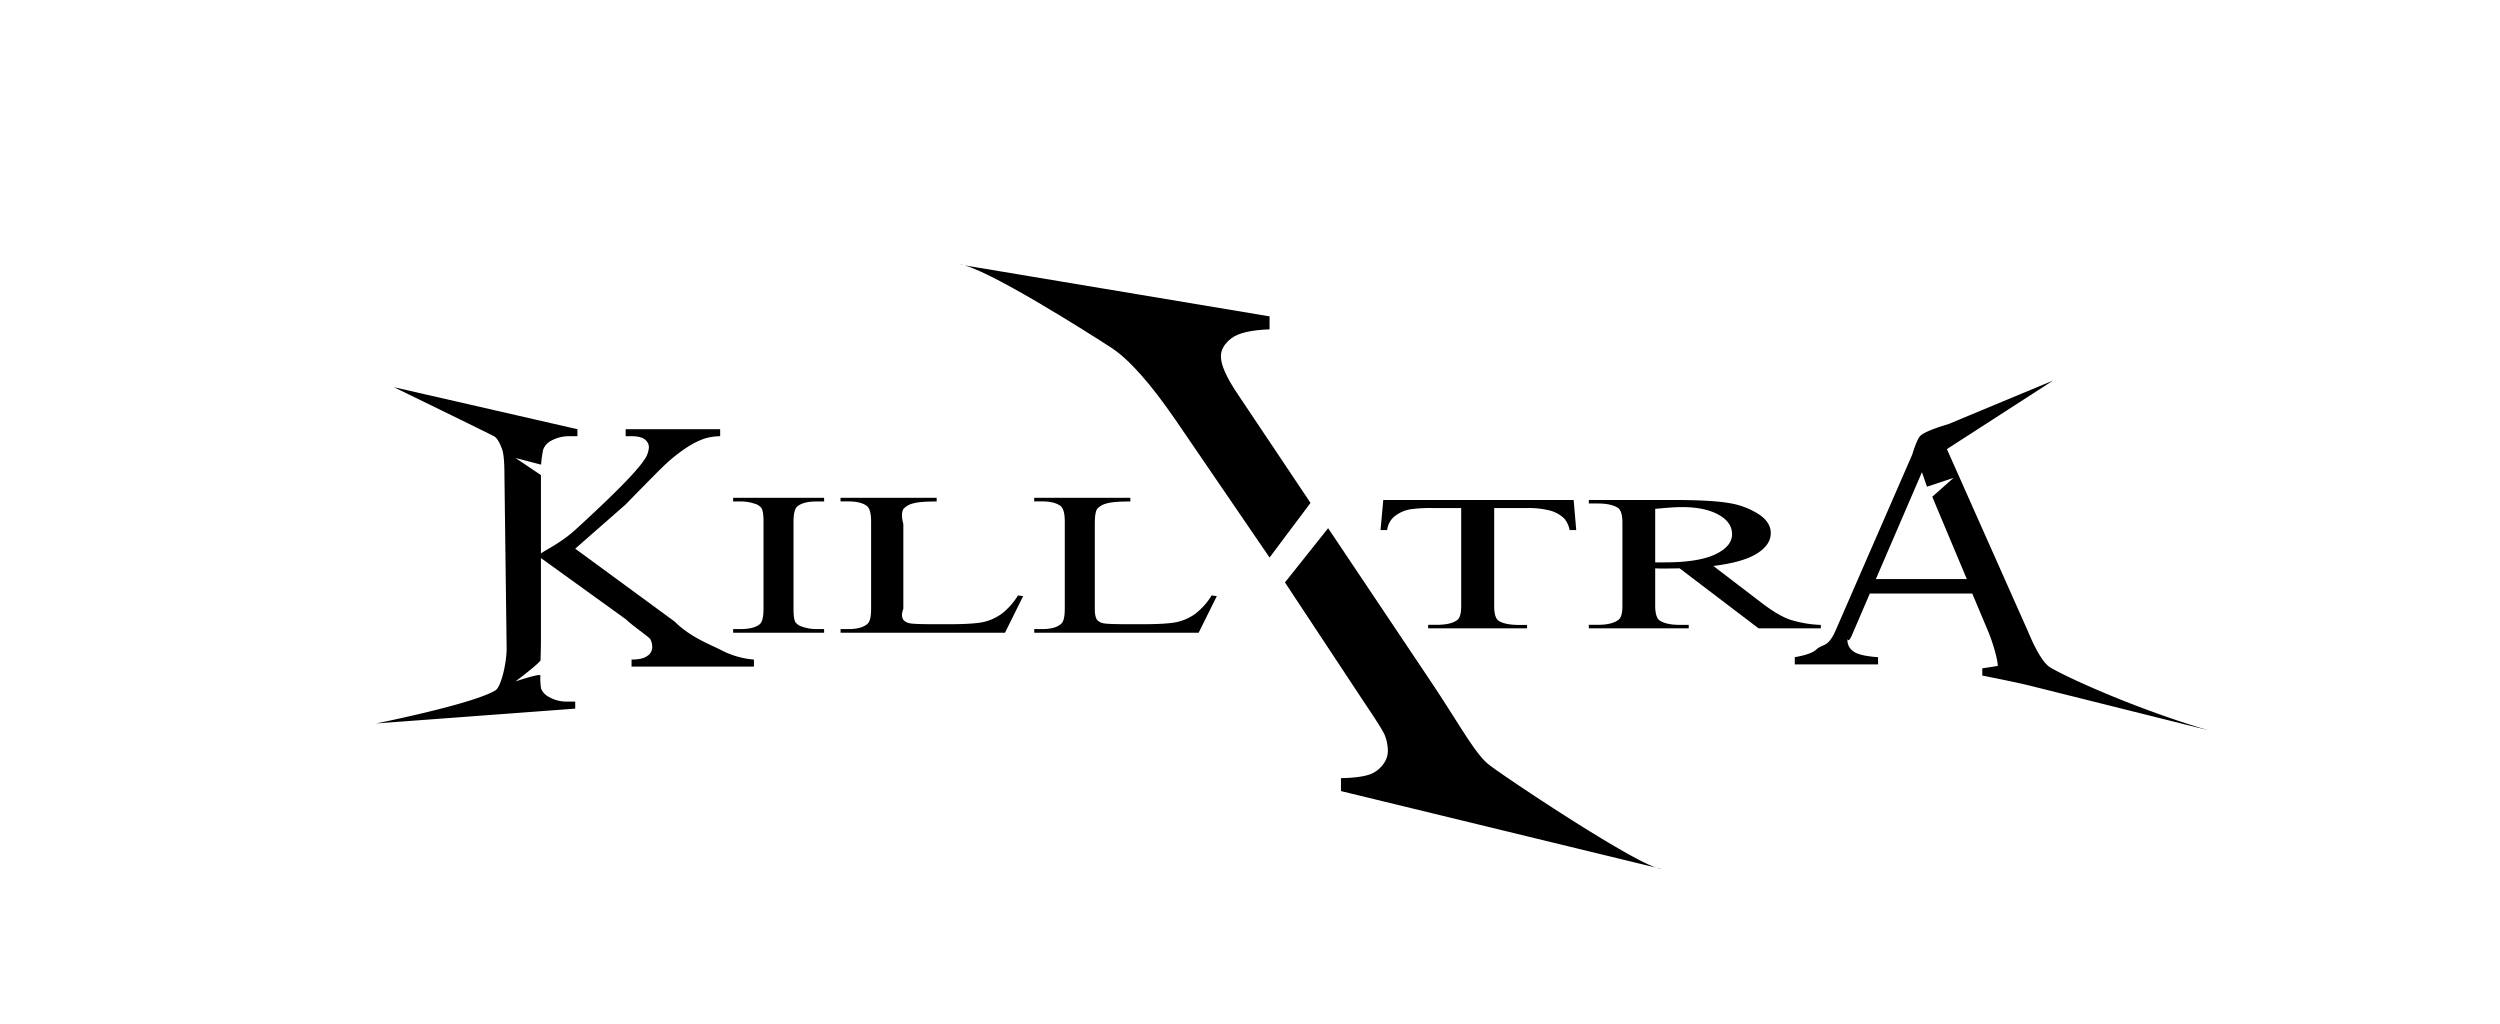 <svg id="Layer_1" data-name="Layer 1" xmlns="http://www.w3.org/2000/svg" viewBox="0 0 1130 463" style=""><defs><style>.cls-1{fill:none;stroke:#000;stroke-linecap:round;stroke-miterlimit:10;stroke-width:5px;}</style></defs><path d="M372.5,284.34V286H331.38v-1.66h3.4q5.94,0,8.63-2.21,1.69-1.44,1.7-6.93V235.79q0-4.64-.92-6.12a5.6,5.6,0,0,0-2.9-1.93,19.76,19.76,0,0,0-6.51-1.08h-3.4V225H372.5v1.67H369q-5.88,0-8.56,2.2-1.77,1.44-1.77,6.93V275.2c0,3.09.3,5.13.92,6.12a5.64,5.64,0,0,0,3,1.94,19.14,19.14,0,0,0,6.44,1.08Z" class="nyuerkUO_0"></path><path d="M460.13,269.13l2.33.31L454.25,286H379.94v-1.66h3.61q6.09,0,8.7-2.52,1.49-1.44,1.49-6.66V235.79q0-5.72-2-7.15-2.76-2-8.21-2h-3.61V225h43.45v1.67c-5.09,0-8.67.27-10.72.9a8.45,8.45,0,0,0-4.21,2.38c-.75,1-1.13,3.25-.13,6.88v38.34c-1,2.49-.62,4.2.13,5.13a5.14,5.14,0,0,0,2.62,1.39q1.77.45,11,.45h7q11,0,15.5-1a22.82,22.82,0,0,0,8.14-3.67A30.71,30.71,0,0,0,460.13,269.13Z" class="nyuerkUO_1"></path><path d="M547.66,269.13l2.34.31L541.79,286H467.48v-1.66h3.61c4.05,0,7-.84,8.7-2.52q1.48-1.44,1.49-6.66V235.79q0-5.72-2-7.15-2.76-2-8.21-2h-3.61V225h43.45v1.67c-5.09,0-8.67.27-10.72.9a8.4,8.4,0,0,0-4.21,2.38c-.76,1-1.13,3.25-1.13,6.88v38.34c0,2.49.37,4.2,1.13,5.13a5.14,5.14,0,0,0,2.62,1.39q1.77.45,11,.45h7q11,0,15.49-1a22.66,22.66,0,0,0,8.14-3.67A30.38,30.38,0,0,0,547.66,269.13Z" class="nyuerkUO_2"></path><path d="M711.29,226l1.17,13.6h-3a11.16,11.16,0,0,0-2.33-5.13,14.48,14.48,0,0,0-6.41-3.66,38.64,38.64,0,0,0-10.53-1.17H675.38V274c0,3.56.7,5.79,2.1,6.67q3,1.8,9.09,1.8h3.66V284h-44.7v-1.58h3.73q6.69,0,9.49-2.23c1.13-.91,1.71-3,1.71-6.24V229.64H647.79a64.42,64.42,0,0,0-10.5.59,16,16,0,0,0-6.92,3.13A9.37,9.37,0,0,0,627,239.6h-3l1.24-13.6Z" class="nyuerkUO_3"></path><path d="M823,284H794.86l-35.68-27.12q-4,.09-6.45.09l-2.17,0-2.41-.07v16.85q0,5.47,2.17,6.81,3,1.88,8.86,1.88h4.12V284H718.14v-1.58h4q6.67,0,9.56-2.4,1.64-1.32,1.63-6.29V236.27q0-5.47-2.18-6.81-3-1.87-9-1.88h-4V226h38.4q16.79,0,24.76,1.35a35.33,35.33,0,0,1,13.52,5q5.56,3.62,5.56,8.62,0,5.34-6.33,9.28t-19.63,5.56l21.76,16.64q7.47,5.73,12.83,7.61a52.32,52.32,0,0,0,14,2.4Zm-74.85-29.81c1,0,1.83,0,2.56,0l1.79,0q15.07,0,22.73-3.59t7.66-9.16q0-5.43-6.18-8.83t-16.36-3.4q-4.51,0-12.2.81Z" class="nyuerkUO_4"></path><path d="M903,301c0-2.59-2-9.94-4.31-15.52l-7.23-17.2h-46.3l-8.11,18.87c-2,4.65-2,.12-2,2.41a6,6,0,0,0,2.6,4.8q2.6,2.08,11.24,2.69v3.27H811.24v-3.27q7.49-1.32,9.7-3.44c3-2.82,5.32-.55,9-9.19l34.41-79s2-6.85,3.69-8.47c2.4-2.36,12.43-5.18,12.43-5.18L928,172l-48,31,36.68,82.48q5,12,9.13,15.56c2.73,2.38,35.19,18,72.19,29l-80-20c-7-1.76-22-4.68-22-4.68v-3.27Zm-14-39.25-15.62-37.21L883,216l-12,4-2.29-6.57-20.82,48.32Z" class="nyuerkUO_5"></path><path d="M559.44,178.13q-7.61-11.24-7.6-17.09,0-4.42,4.67-8.07t17.33-4.11V143L433.56,119.54h0c10.45.31,60.73,32.4,68.75,37.63s17.78,16.21,29.28,33L573.84,252l18.51-24.69Z" class="nyuerkUO_6"></path><path d="M672.71,345.41c-6.17-5-13.64-19-26.4-38l-46-68.67L580.8,263.26l36.39,55.07q7.6,11.24,8.71,13.93a19.78,19.78,0,0,1,1.42,7.27,10,10,0,0,1-2.14,5.94,12.93,12.93,0,0,1-5.46,4.35q-4.43,1.74-13.6,1.9v5.85L751,392.77h0C741.51,392.24,678.88,350.42,672.71,345.41Z" class="nyuerkUO_7"></path><path d="M224,312c2.41-1.49,5-12,5-19l-1-78.42q0-8.84-1.12-11.75c-.57-1.37-1.74-4.57-3.51-5.6C220.88,195.86,178,175,178,175l83,19v3.17H257a16.62,16.62,0,0,0-7.81,2,7.38,7.38,0,0,0-3.68,4.11,49.22,49.22,0,0,0-.94,6.74L233,207l11.5,7.74v35.44c1.14-1.09,9.06-4.72,15.75-10.9Q285.72,216,291,208.15a11.24,11.24,0,0,0,2.31-6,4.45,4.45,0,0,0-1.8-3.48q-1.8-1.5-6.09-1.5H282.8V194h42.71v3.17a25.52,25.52,0,0,0-6.86,1,35.51,35.51,0,0,0-7.55,3.65,73.79,73.79,0,0,0-11,8.7q-1.89,1.72-17.41,17.58L260,248l45,33c7,7,15.88,10.25,20.86,12.79a38.27,38.27,0,0,0,14.92,4.33v3.18H285.46v-3.18c3.32,0,5.7-.55,7.16-1.67a4.71,4.71,0,0,0,2.19-3.73A8.07,8.07,0,0,0,294,289c-.54-1.08-8-6.06-11-9l-38.5-27.76v37.47c0,2.14-.09,5.34-.16,8.63C244.32,299.5,233,308,233,308s11.25-3.78,11.25-2.68a27.35,27.35,0,0,0,.36,6.06,7.67,7.67,0,0,0,3.6,3.69,15.8,15.8,0,0,0,7.81,2.05H260v3.18L170,327S213.91,318.23,224,312Z" class="nyuerkUO_8"></path><path class="cls-1 nyuerkUO_9" d="M804.72,105L873,105L1034,52"></path><path class="cls-1 nyuerkUO_10" d="M823,146.17L727.5,143.5L760.83,105L701,105L479,378L413.85,378.03L449.08,347.5L347.21,347.5"></path><path class="cls-1 nyuerkUO_11" d="M124,407L239.47,378.11L347.21,378.06"></path><path class="cls-1 nyuerkUO_12" d="M610.5,191.5L668.23,119.54L681.95,128.42"></path><path class="cls-1 nyuerkUO_13" d="M512.96,339.96L522.5,347.5L566.5,292.5"></path><path class="cls-1 nyuerkUO_14" d="M701,105L607.5,89.5"></path><path class="cls-1 nyuerkUO_15" d="M479,378L579,410.43"></path><path class="cls-1 nyuerkUO_16" d="M579.5,414.5A10,10 0,1,1 599.5,414.5A10,10 0,1,1 579.5,414.5"></path><path class="cls-1 nyuerkUO_17" d="M347.5,378.5A10,10 0,1,1 367.5,378.5A10,10 0,1,1 347.5,378.5"></path><path class="cls-1 nyuerkUO_18" d="M327.5,347.5A10,10 0,1,1 347.5,347.5A10,10 0,1,1 327.5,347.5"></path><path class="cls-1 nyuerkUO_19" d="M585.5,88.5A10,10 0,1,1 605.5,88.5A10,10 0,1,1 585.5,88.5"></path><path class="cls-1 nyuerkUO_20" d="M782.5,105.5A10,10 0,1,1 802.5,105.5A10,10 0,1,1 782.5,105.5"></path><path class="cls-1 nyuerkUO_21" d="M103.5,410.5A10,10 0,1,1 123.5,410.5A10,10 0,1,1 103.5,410.5"></path><path class="cls-1 nyuerkUO_22" d="M144,128L259.47,156.89L367.21,156.94"></path><path class="cls-1 nyuerkUO_23" d="M367.5,156.5A10,10 0,1,1 387.5,156.5A10,10 0,1,1 367.5,156.5"></path><path class="cls-1 nyuerkUO_24" d="M123.5,124.5A10,10 0,1,1 143.5,124.5A10,10 0,1,1 123.5,124.5"></path><path class="cls-1 nyuerkUO_25" d="M822.5,145.5A10,10 0,1,1 842.5,145.5A10,10 0,1,1 822.5,145.5"></path><path class="cls-1 nyuerkUO_26" d="M1033.5,48.5A10,10 0,1,1 1053.5,48.5A10,10 0,1,1 1033.5,48.5"></path><path class="cls-1 nyuerkUO_27" d="M804.72,338L873,338L1034,391"></path><path class="cls-1 nyuerkUO_28" d="M782.5,337.5A10,10 0,1,1 802.5,337.5A10,10 0,1,1 782.5,337.5"></path><path class="cls-1 nyuerkUO_29" d="M1033.5,394.5A10,10 0,1,1 1053.5,394.5A10,10 0,1,1 1033.5,394.5"></path><path class="cls-1 nyuerkUO_30" d="M597.5,198.5A8,8 0,1,1 613.5,198.5A8,8 0,1,1 597.5,198.5"></path><path class="cls-1 nyuerkUO_31" d="M565.5,284.5A8,8 0,1,1 581.5,284.5A8,8 0,1,1 565.5,284.5"></path><style data-made-with="vivus-instant">.nyuerkUO_0{stroke-dasharray:248 250;stroke-dashoffset:249;animation:nyuerkUO_draw_0 5000ms linear 0ms infinite,nyuerkUO_fade 5000ms linear 0ms infinite;}.nyuerkUO_1{stroke-dasharray:346 348;stroke-dashoffset:347;animation:nyuerkUO_draw_1 5000ms linear 0ms infinite,nyuerkUO_fade 5000ms linear 0ms infinite;}.nyuerkUO_2{stroke-dasharray:346 348;stroke-dashoffset:347;animation:nyuerkUO_draw_2 5000ms linear 0ms infinite,nyuerkUO_fade 5000ms linear 0ms infinite;}.nyuerkUO_3{stroke-dasharray:374 376;stroke-dashoffset:375;animation:nyuerkUO_draw_3 5000ms linear 0ms infinite,nyuerkUO_fade 5000ms linear 0ms infinite;}.nyuerkUO_4{stroke-dasharray:535 537;stroke-dashoffset:536;animation:nyuerkUO_draw_4 5000ms linear 0ms infinite,nyuerkUO_fade 5000ms linear 0ms infinite;}.nyuerkUO_5{stroke-dasharray:877 879;stroke-dashoffset:878;animation:nyuerkUO_draw_5 5000ms linear 0ms infinite,nyuerkUO_fade 5000ms linear 0ms infinite;}.nyuerkUO_6{stroke-dasharray:483 485;stroke-dashoffset:484;animation:nyuerkUO_draw_6 5000ms linear 0ms infinite,nyuerkUO_fade 5000ms linear 0ms infinite;}.nyuerkUO_7{stroke-dasharray:525 527;stroke-dashoffset:526;animation:nyuerkUO_draw_7 5000ms linear 0ms infinite,nyuerkUO_fade 5000ms linear 0ms infinite;}.nyuerkUO_8{stroke-dasharray:1039 1041;stroke-dashoffset:1040;animation:nyuerkUO_draw_8 5000ms linear 0ms infinite,nyuerkUO_fade 5000ms linear 0ms infinite;}.nyuerkUO_9{stroke-dasharray:238 240;stroke-dashoffset:239;animation:nyuerkUO_draw_9 5000ms linear 0ms infinite,nyuerkUO_fade 5000ms linear 0ms infinite;}.nyuerkUO_10{stroke-dasharray:772 774;stroke-dashoffset:773;animation:nyuerkUO_draw_10 5000ms linear 0ms infinite,nyuerkUO_fade 5000ms linear 0ms infinite;}.nyuerkUO_11{stroke-dasharray:227 229;stroke-dashoffset:228;animation:nyuerkUO_draw_11 5000ms linear 0ms infinite,nyuerkUO_fade 5000ms linear 0ms infinite;}.nyuerkUO_12{stroke-dasharray:109 111;stroke-dashoffset:110;animation:nyuerkUO_draw_12 5000ms linear 0ms infinite,nyuerkUO_fade 5000ms linear 0ms infinite;}.nyuerkUO_13{stroke-dasharray:83 85;stroke-dashoffset:84;animation:nyuerkUO_draw_13 5000ms linear 0ms infinite,nyuerkUO_fade 5000ms linear 0ms infinite;}.nyuerkUO_14{stroke-dasharray:95 97;stroke-dashoffset:96;animation:nyuerkUO_draw_14 5000ms linear 0ms infinite,nyuerkUO_fade 5000ms linear 0ms infinite;}.nyuerkUO_15{stroke-dasharray:106 108;stroke-dashoffset:107;animation:nyuerkUO_draw_15 5000ms linear 0ms infinite,nyuerkUO_fade 5000ms linear 0ms infinite;}.nyuerkUO_16{stroke-dasharray:63 65;stroke-dashoffset:64;animation:nyuerkUO_draw_16 5000ms linear 0ms infinite,nyuerkUO_fade 5000ms linear 0ms infinite;}.nyuerkUO_17{stroke-dasharray:63 65;stroke-dashoffset:64;animation:nyuerkUO_draw_17 5000ms linear 0ms infinite,nyuerkUO_fade 5000ms linear 0ms infinite;}.nyuerkUO_18{stroke-dasharray:63 65;stroke-dashoffset:64;animation:nyuerkUO_draw_18 5000ms linear 0ms infinite,nyuerkUO_fade 5000ms linear 0ms infinite;}.nyuerkUO_19{stroke-dasharray:63 65;stroke-dashoffset:64;animation:nyuerkUO_draw_19 5000ms linear 0ms infinite,nyuerkUO_fade 5000ms linear 0ms infinite;}.nyuerkUO_20{stroke-dasharray:63 65;stroke-dashoffset:64;animation:nyuerkUO_draw_20 5000ms linear 0ms infinite,nyuerkUO_fade 5000ms linear 0ms infinite;}.nyuerkUO_21{stroke-dasharray:63 65;stroke-dashoffset:64;animation:nyuerkUO_draw_21 5000ms linear 0ms infinite,nyuerkUO_fade 5000ms linear 0ms infinite;}.nyuerkUO_22{stroke-dasharray:227 229;stroke-dashoffset:228;animation:nyuerkUO_draw_22 5000ms linear 0ms infinite,nyuerkUO_fade 5000ms linear 0ms infinite;}.nyuerkUO_23{stroke-dasharray:63 65;stroke-dashoffset:64;animation:nyuerkUO_draw_23 5000ms linear 0ms infinite,nyuerkUO_fade 5000ms linear 0ms infinite;}.nyuerkUO_24{stroke-dasharray:63 65;stroke-dashoffset:64;animation:nyuerkUO_draw_24 5000ms linear 0ms infinite,nyuerkUO_fade 5000ms linear 0ms infinite;}.nyuerkUO_25{stroke-dasharray:63 65;stroke-dashoffset:64;animation:nyuerkUO_draw_25 5000ms linear 0ms infinite,nyuerkUO_fade 5000ms linear 0ms infinite;}.nyuerkUO_26{stroke-dasharray:63 65;stroke-dashoffset:64;animation:nyuerkUO_draw_26 5000ms linear 0ms infinite,nyuerkUO_fade 5000ms linear 0ms infinite;}.nyuerkUO_27{stroke-dasharray:238 240;stroke-dashoffset:239;animation:nyuerkUO_draw_27 5000ms linear 0ms infinite,nyuerkUO_fade 5000ms linear 0ms infinite;}.nyuerkUO_28{stroke-dasharray:63 65;stroke-dashoffset:64;animation:nyuerkUO_draw_28 5000ms linear 0ms infinite,nyuerkUO_fade 5000ms linear 0ms infinite;}.nyuerkUO_29{stroke-dasharray:63 65;stroke-dashoffset:64;animation:nyuerkUO_draw_29 5000ms linear 0ms infinite,nyuerkUO_fade 5000ms linear 0ms infinite;}.nyuerkUO_30{stroke-dasharray:51 53;stroke-dashoffset:52;animation:nyuerkUO_draw_30 5000ms linear 0ms infinite,nyuerkUO_fade 5000ms linear 0ms infinite;}.nyuerkUO_31{stroke-dasharray:51 53;stroke-dashoffset:52;animation:nyuerkUO_draw_31 5000ms linear 0ms infinite,nyuerkUO_fade 5000ms linear 0ms infinite;}@keyframes nyuerkUO_draw{100%{stroke-dashoffset:0;}}@keyframes nyuerkUO_fade{0%{stroke-opacity:1;}92%{stroke-opacity:1;}100%{stroke-opacity:0;}}@keyframes nyuerkUO_draw_0{16%{stroke-dashoffset: 249}26.667%{ stroke-dashoffset: 0;}100%{ stroke-dashoffset: 0;}}@keyframes nyuerkUO_draw_1{16.172%{stroke-dashoffset: 347}26.839%{ stroke-dashoffset: 0;}100%{ stroke-dashoffset: 0;}}@keyframes nyuerkUO_draw_2{16.344%{stroke-dashoffset: 347}27.011%{ stroke-dashoffset: 0;}100%{ stroke-dashoffset: 0;}}@keyframes nyuerkUO_draw_3{16.516%{stroke-dashoffset: 375}27.183%{ stroke-dashoffset: 0;}100%{ stroke-dashoffset: 0;}}@keyframes nyuerkUO_draw_4{16.688%{stroke-dashoffset: 536}27.355%{ stroke-dashoffset: 0;}100%{ stroke-dashoffset: 0;}}@keyframes nyuerkUO_draw_5{16.86%{stroke-dashoffset: 878}27.527%{ stroke-dashoffset: 0;}100%{ stroke-dashoffset: 0;}}@keyframes nyuerkUO_draw_6{17.032%{stroke-dashoffset: 484}27.699%{ stroke-dashoffset: 0;}100%{ stroke-dashoffset: 0;}}@keyframes nyuerkUO_draw_7{17.204%{stroke-dashoffset: 526}27.871%{ stroke-dashoffset: 0;}100%{ stroke-dashoffset: 0;}}@keyframes nyuerkUO_draw_8{17.376%{stroke-dashoffset: 1040}28.043%{ stroke-dashoffset: 0;}100%{ stroke-dashoffset: 0;}}@keyframes nyuerkUO_draw_9{17.548%{stroke-dashoffset: 239}28.215%{ stroke-dashoffset: 0;}100%{ stroke-dashoffset: 0;}}@keyframes nyuerkUO_draw_10{17.72%{stroke-dashoffset: 773}28.387%{ stroke-dashoffset: 0;}100%{ stroke-dashoffset: 0;}}@keyframes nyuerkUO_draw_11{17.892%{stroke-dashoffset: 228}28.559%{ stroke-dashoffset: 0;}100%{ stroke-dashoffset: 0;}}@keyframes nyuerkUO_draw_12{18.065%{stroke-dashoffset: 110}28.731%{ stroke-dashoffset: 0;}100%{ stroke-dashoffset: 0;}}@keyframes nyuerkUO_draw_13{18.237%{stroke-dashoffset: 84}28.903%{ stroke-dashoffset: 0;}100%{ stroke-dashoffset: 0;}}@keyframes nyuerkUO_draw_14{18.409%{stroke-dashoffset: 96}29.075%{ stroke-dashoffset: 0;}100%{ stroke-dashoffset: 0;}}@keyframes nyuerkUO_draw_15{18.581%{stroke-dashoffset: 107}29.247%{ stroke-dashoffset: 0;}100%{ stroke-dashoffset: 0;}}@keyframes nyuerkUO_draw_16{18.753%{stroke-dashoffset: 64}29.419%{ stroke-dashoffset: 0;}100%{ stroke-dashoffset: 0;}}@keyframes nyuerkUO_draw_17{18.925%{stroke-dashoffset: 64}29.591%{ stroke-dashoffset: 0;}100%{ stroke-dashoffset: 0;}}@keyframes nyuerkUO_draw_18{19.097%{stroke-dashoffset: 64}29.763%{ stroke-dashoffset: 0;}100%{ stroke-dashoffset: 0;}}@keyframes nyuerkUO_draw_19{19.269%{stroke-dashoffset: 64}29.935%{ stroke-dashoffset: 0;}100%{ stroke-dashoffset: 0;}}@keyframes nyuerkUO_draw_20{19.441%{stroke-dashoffset: 64}30.108%{ stroke-dashoffset: 0;}100%{ stroke-dashoffset: 0;}}@keyframes nyuerkUO_draw_21{19.613%{stroke-dashoffset: 64}30.28%{ stroke-dashoffset: 0;}100%{ stroke-dashoffset: 0;}}@keyframes nyuerkUO_draw_22{19.785%{stroke-dashoffset: 228}30.452%{ stroke-dashoffset: 0;}100%{ stroke-dashoffset: 0;}}@keyframes nyuerkUO_draw_23{19.957%{stroke-dashoffset: 64}30.624%{ stroke-dashoffset: 0;}100%{ stroke-dashoffset: 0;}}@keyframes nyuerkUO_draw_24{20.129%{stroke-dashoffset: 64}30.796%{ stroke-dashoffset: 0;}100%{ stroke-dashoffset: 0;}}@keyframes nyuerkUO_draw_25{20.301%{stroke-dashoffset: 64}30.968%{ stroke-dashoffset: 0;}100%{ stroke-dashoffset: 0;}}@keyframes nyuerkUO_draw_26{20.473%{stroke-dashoffset: 64}31.14%{ stroke-dashoffset: 0;}100%{ stroke-dashoffset: 0;}}@keyframes nyuerkUO_draw_27{20.645%{stroke-dashoffset: 239}31.312%{ stroke-dashoffset: 0;}100%{ stroke-dashoffset: 0;}}@keyframes nyuerkUO_draw_28{20.817%{stroke-dashoffset: 64}31.484%{ stroke-dashoffset: 0;}100%{ stroke-dashoffset: 0;}}@keyframes nyuerkUO_draw_29{20.989%{stroke-dashoffset: 64}31.656%{ stroke-dashoffset: 0;}100%{ stroke-dashoffset: 0;}}@keyframes nyuerkUO_draw_30{21.161%{stroke-dashoffset: 52}31.828%{ stroke-dashoffset: 0;}100%{ stroke-dashoffset: 0;}}@keyframes nyuerkUO_draw_31{21.333%{stroke-dashoffset: 52}32%{ stroke-dashoffset: 0;}100%{ stroke-dashoffset: 0;}}</style></svg>

